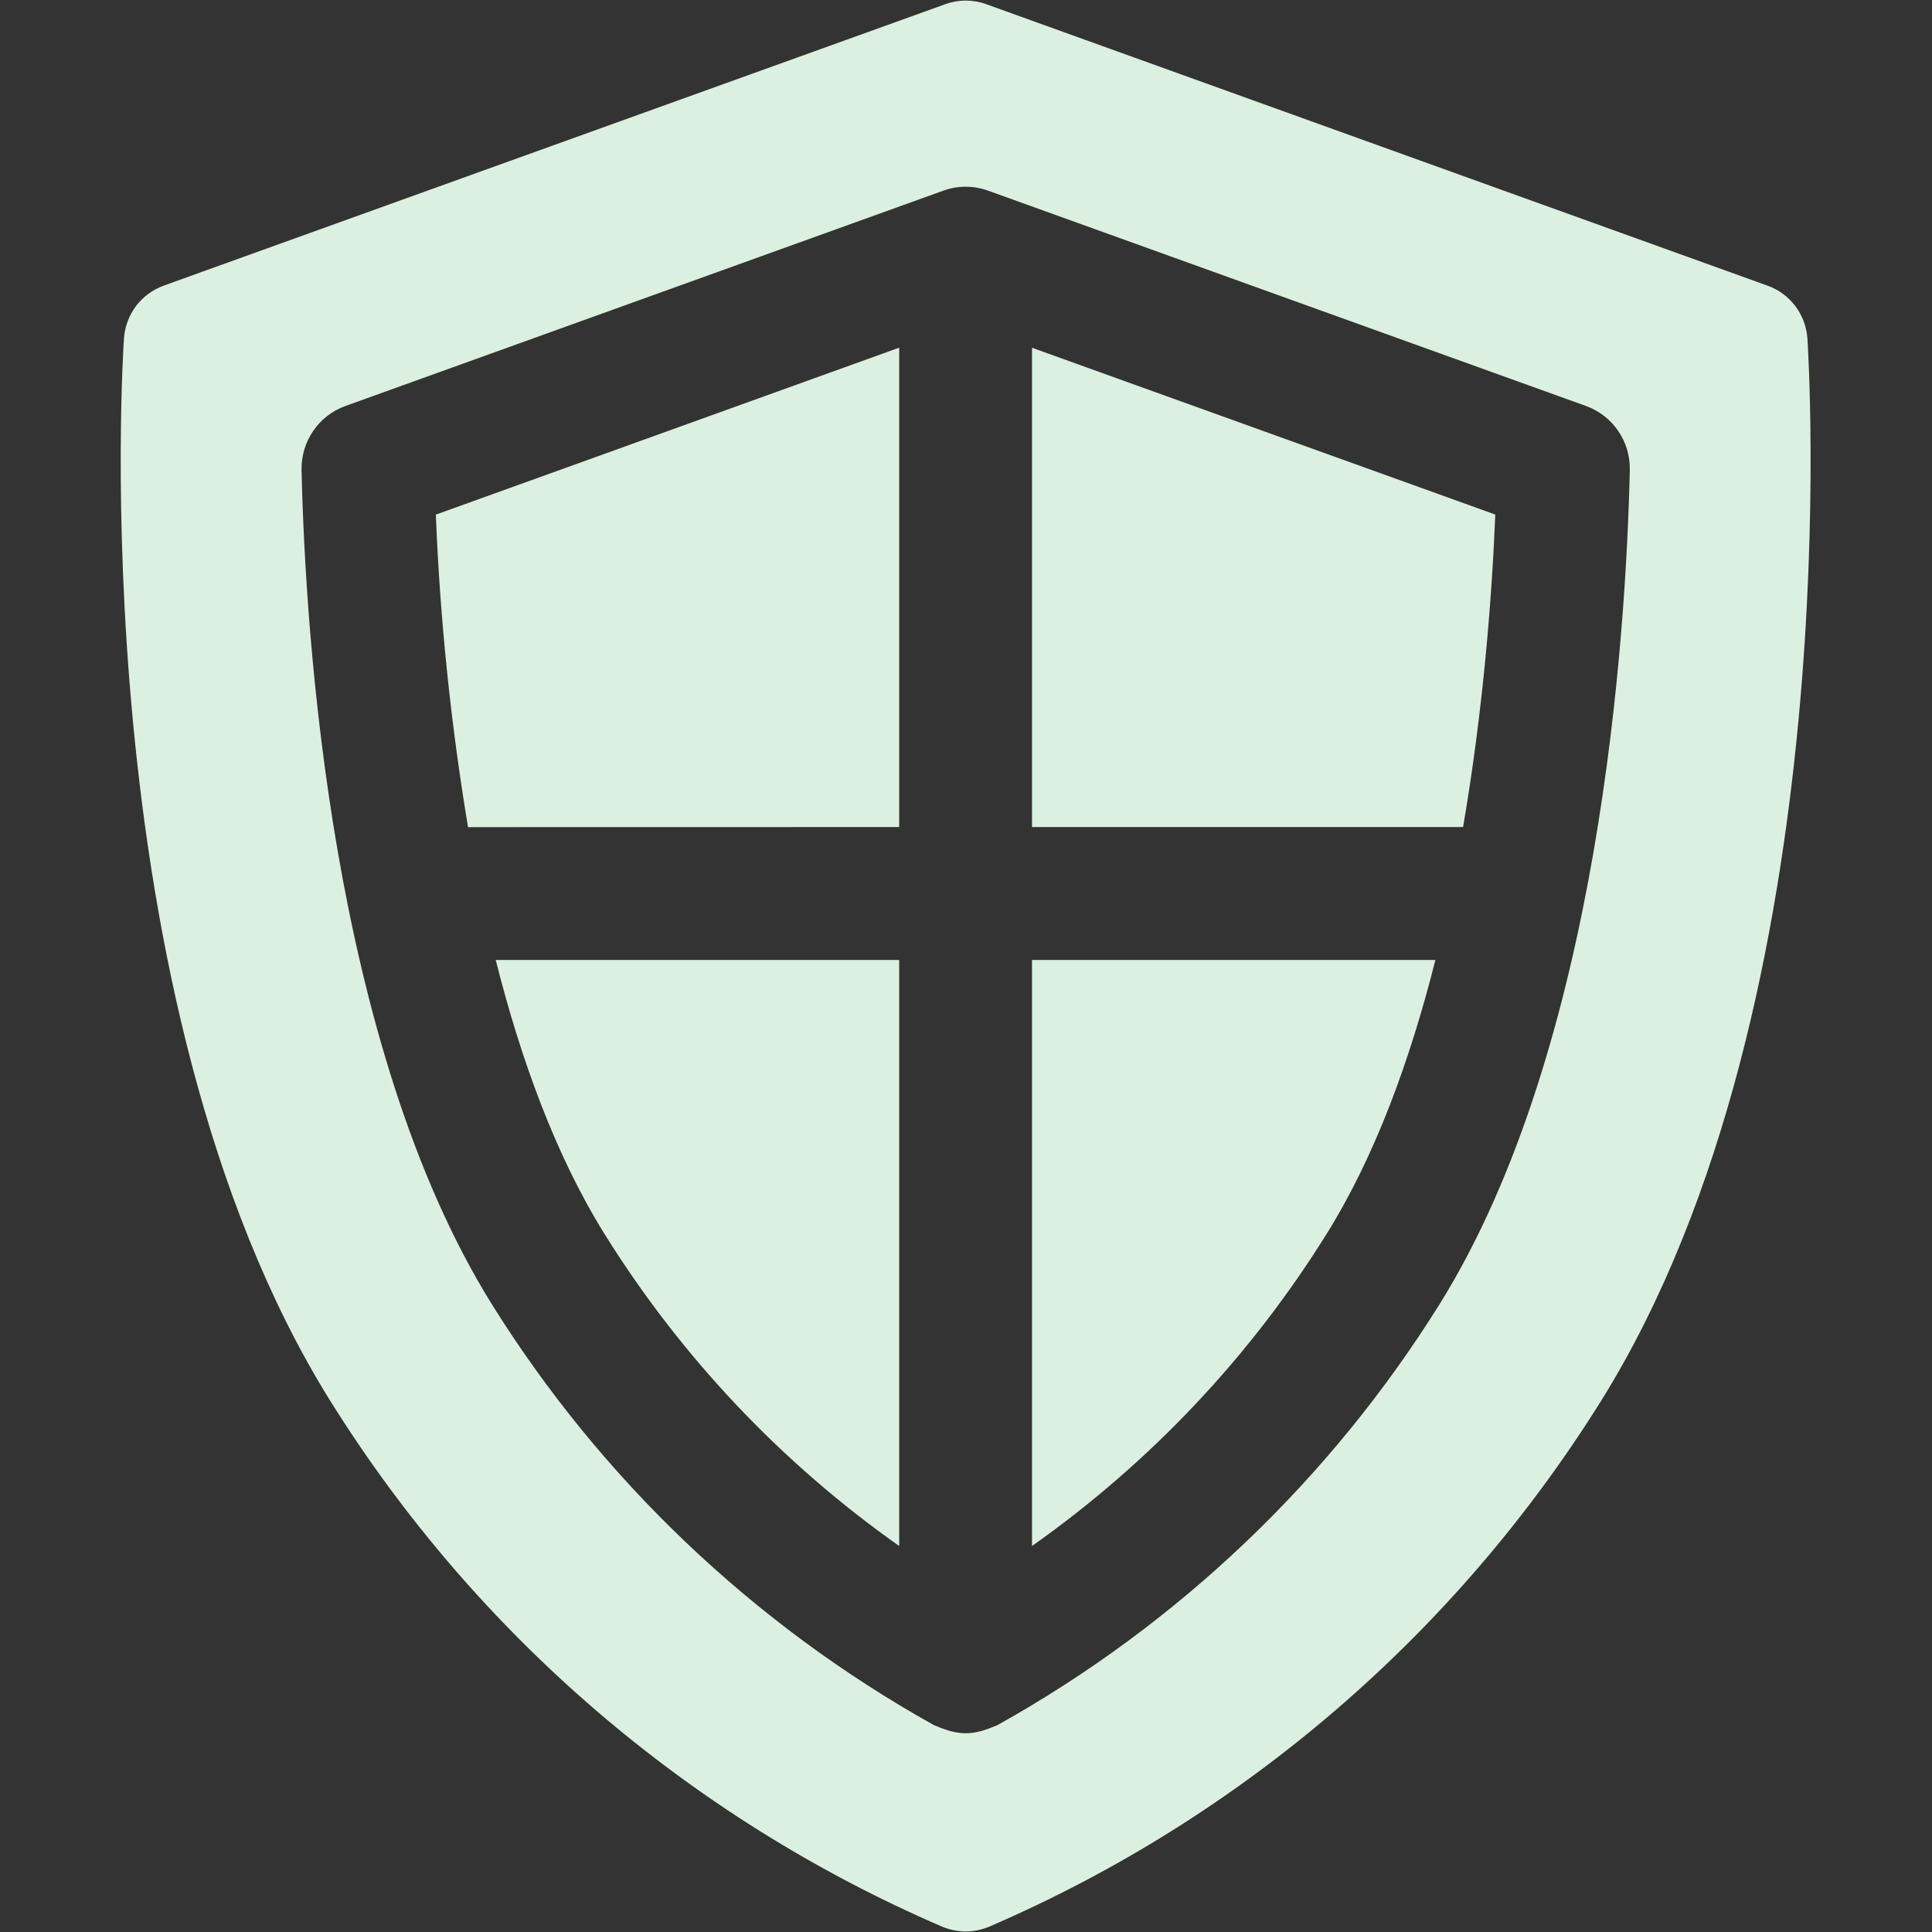 <svg width="24" height="24" viewBox="0 0 24 24" fill="none" xmlns="http://www.w3.org/2000/svg">
<rect x="0" y="0" width="24" height="24" fill="#333333" stroke="none"/>
<path d="M11.17 10.274V4.319L5.414 6.393C5.466 7.694 5.6 8.991 5.814 10.275L11.17 10.274ZM11.17 11.925H6.158C6.468 13.155 6.901 14.351 7.508 15.326C8.457 16.851 9.702 18.169 11.17 19.205V11.925ZM12.82 11.925V19.205C14.287 18.169 15.532 16.851 16.481 15.326C17.089 14.351 17.521 13.154 17.831 11.925H12.82ZM12.82 10.274H18.175C18.429 8.792 18.535 7.385 18.575 6.392L12.82 4.32V10.274Z" fill="#DCF0E1"/>
<path d="M22.452 4.2C22.441 4.056 22.389 3.917 22.302 3.802C22.214 3.686 22.095 3.598 21.958 3.549L12.251 0.052C12.087 -0.008 11.907 -0.008 11.743 0.052L2.034 3.548C1.897 3.598 1.778 3.686 1.69 3.801C1.603 3.917 1.551 4.056 1.54 4.201C1.534 4.282 0.989 12.396 4.097 17.393C5.907 20.297 8.56 22.578 11.702 23.933C11.795 23.972 11.895 23.993 11.996 23.993C12.097 23.993 12.197 23.972 12.29 23.933C15.432 22.578 18.085 20.296 19.895 17.393C23.003 12.396 22.457 4.282 22.452 4.2ZM17.885 16.198C16.526 18.376 14.639 20.174 12.398 21.426C12.382 21.436 12.363 21.44 12.346 21.448L12.28 21.474C12.187 21.508 12.092 21.531 11.996 21.531C11.9 21.531 11.805 21.509 11.713 21.474C11.69 21.466 11.668 21.458 11.647 21.448C11.629 21.44 11.611 21.436 11.594 21.426C9.354 20.174 7.466 18.376 6.108 16.199C4.115 12.996 3.793 7.886 3.746 5.838C3.739 5.483 3.958 5.163 4.292 5.043L11.717 2.369C11.897 2.303 12.095 2.303 12.276 2.369L19.701 5.043C20.034 5.163 20.254 5.483 20.246 5.838C20.199 7.886 19.877 12.996 17.885 16.198Z" fill="#DCF0E1"/>
</svg>
